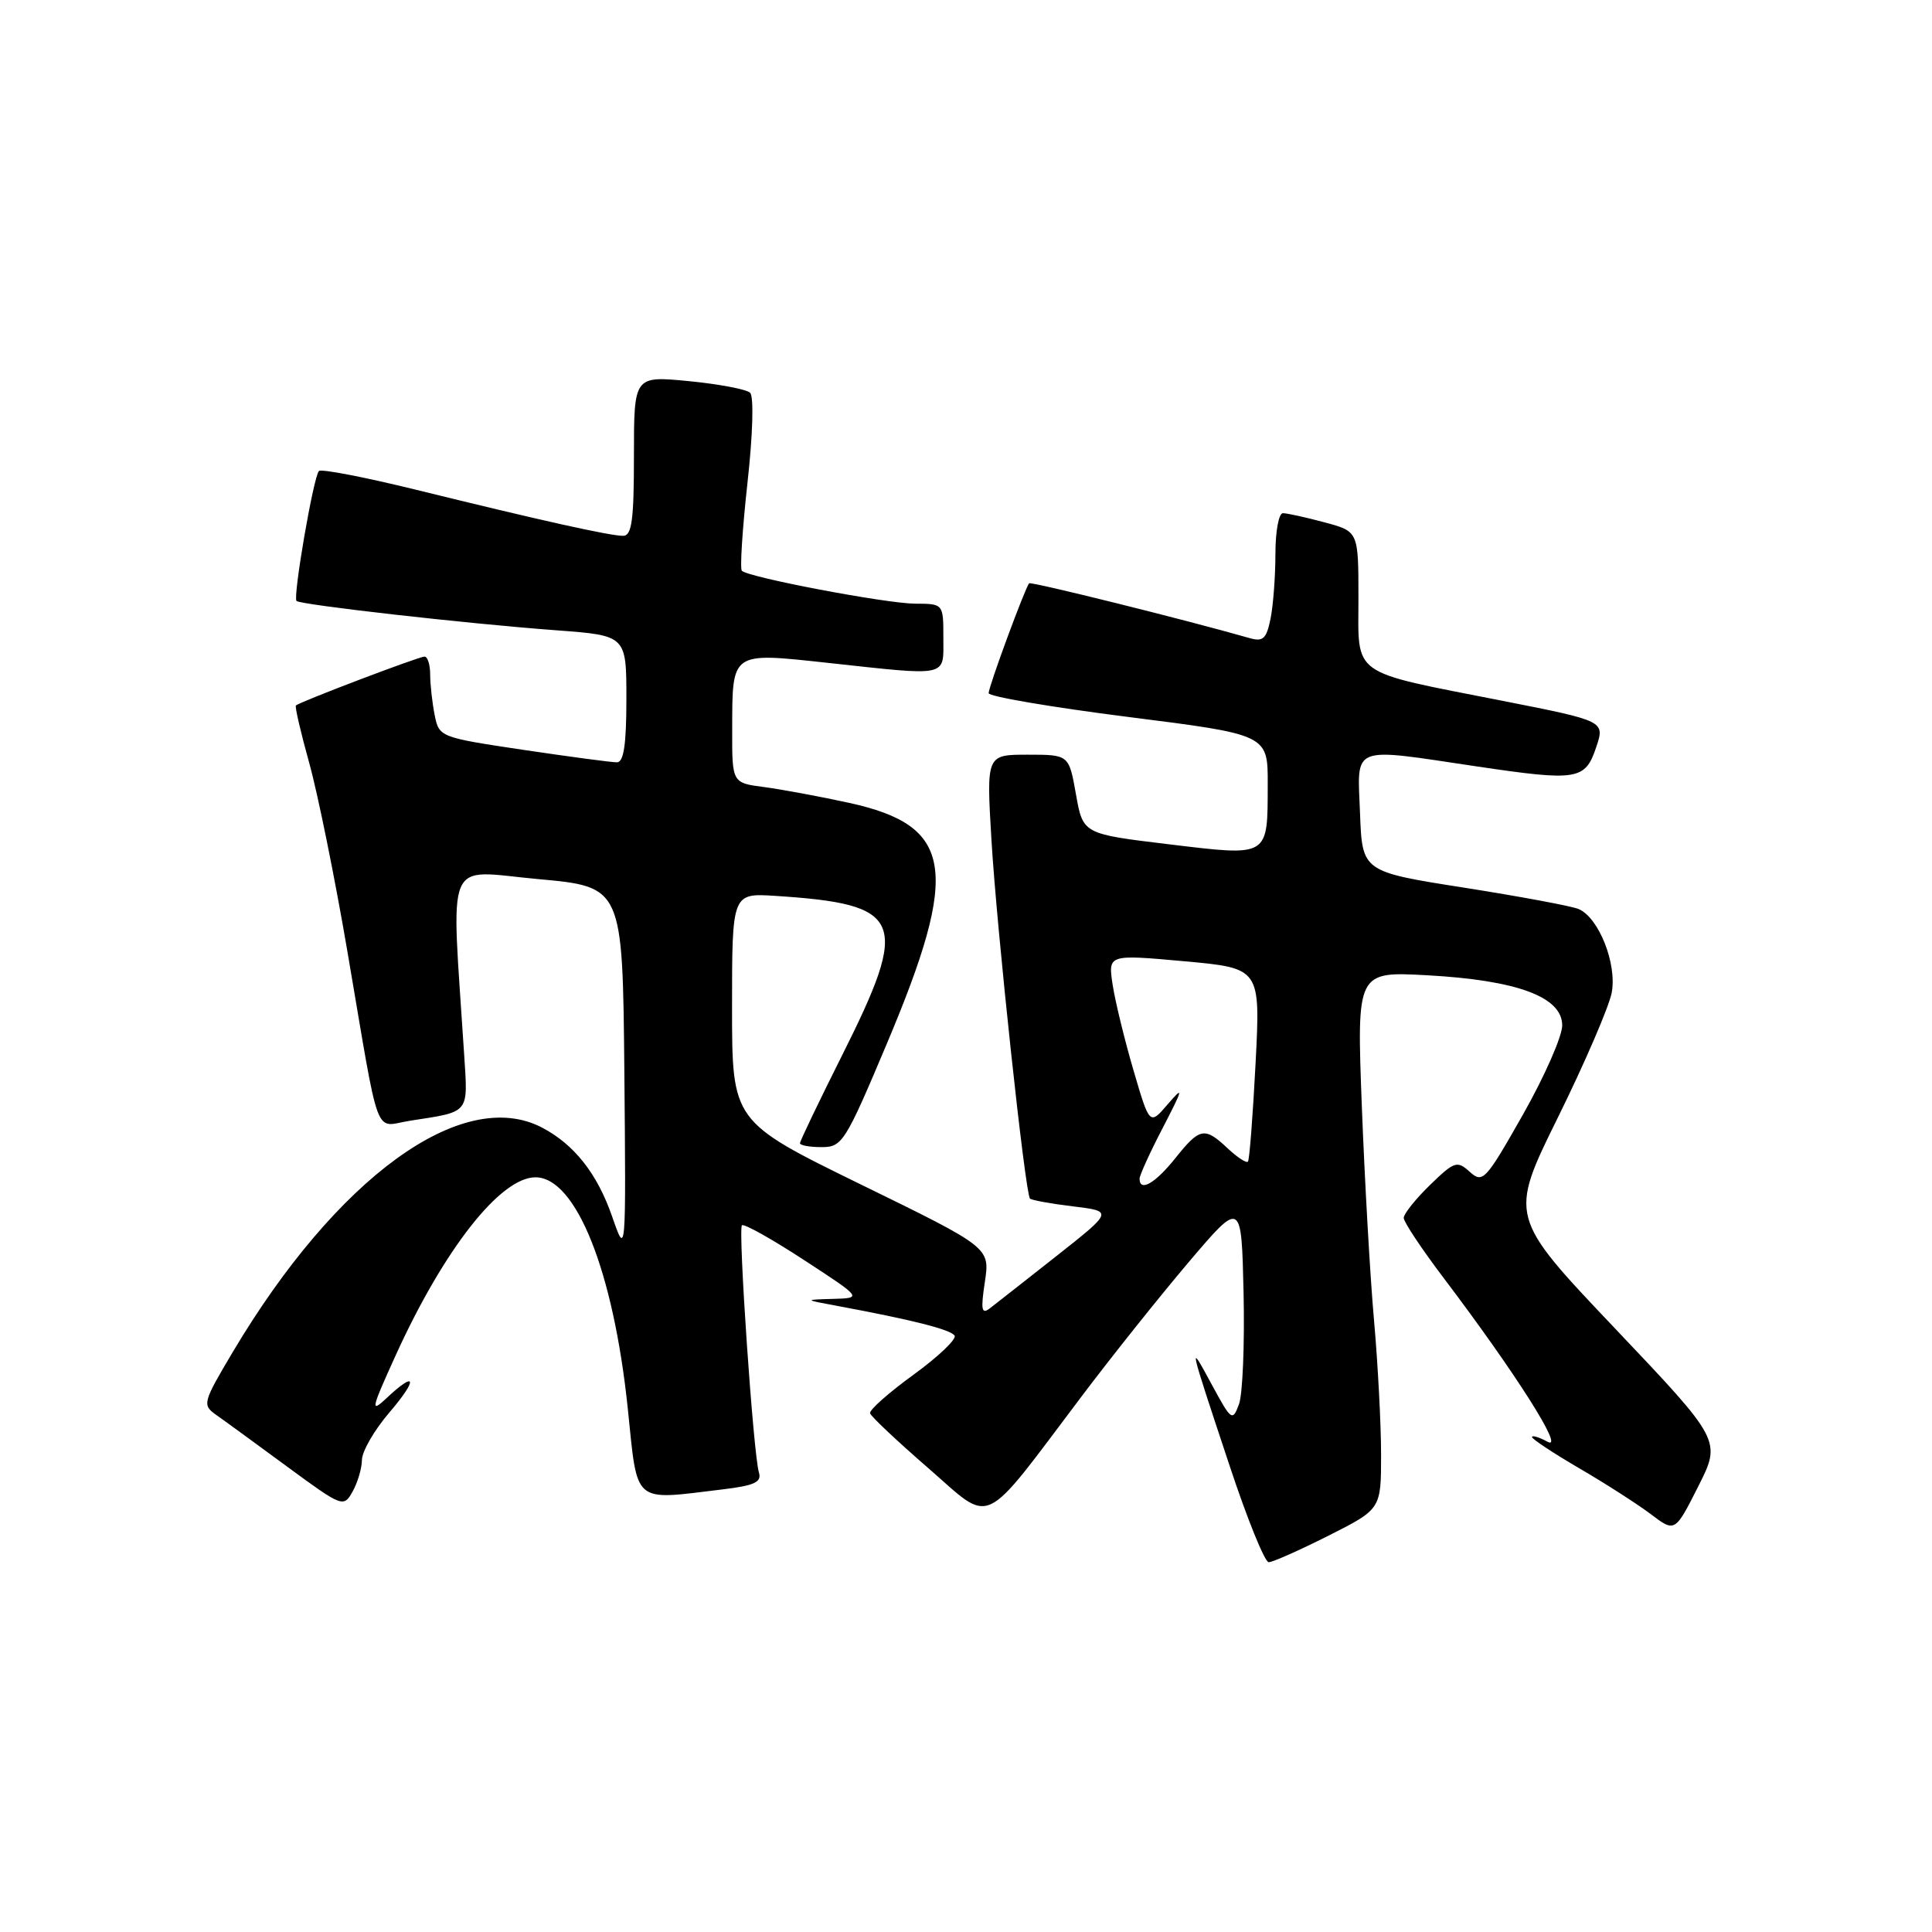 <?xml version="1.0" encoding="UTF-8" standalone="no"?>
<!DOCTYPE svg PUBLIC "-//W3C//DTD SVG 1.1//EN" "http://www.w3.org/Graphics/SVG/1.1/DTD/svg11.dtd" >
<svg xmlns="http://www.w3.org/2000/svg" xmlns:xlink="http://www.w3.org/1999/xlink" version="1.1" viewBox="0 0 256 256">
 <g >
 <path fill="currentColor"
d=" M 176.02 203.49 C 183.00 199.97 183.00 199.97 183.00 192.74 C 183.00 188.76 182.58 180.78 182.07 175.00 C 181.55 169.22 180.83 156.45 180.45 146.61 C 179.77 128.72 179.77 128.72 189.14 129.23 C 201.05 129.89 207.00 132.10 207.00 135.87 C 207.00 137.33 204.65 142.66 201.78 147.72 C 196.85 156.42 196.47 156.83 194.76 155.28 C 193.07 153.76 192.73 153.87 189.48 157.02 C 187.57 158.88 186.00 160.84 186.00 161.38 C 186.00 161.92 188.41 165.54 191.36 169.43 C 200.78 181.88 207.39 192.28 205.08 191.05 C 203.94 190.43 203.00 190.15 203.00 190.42 C 203.00 190.68 205.81 192.54 209.25 194.55 C 212.69 196.55 216.95 199.29 218.72 200.62 C 221.94 203.06 221.94 203.06 225.02 196.97 C 228.09 190.88 228.09 190.88 214.02 176.05 C 199.94 161.22 199.94 161.22 206.44 148.05 C 210.01 140.81 213.21 133.38 213.56 131.54 C 214.28 127.72 211.85 121.58 209.17 120.45 C 208.25 120.06 201.43 118.79 194.00 117.62 C 180.50 115.50 180.50 115.50 180.21 107.75 C 179.86 98.62 178.79 99.04 195.72 101.56 C 209.02 103.53 210.04 103.37 211.50 99.02 C 212.67 95.54 212.67 95.54 199.08 92.86 C 178.71 88.85 180.00 89.76 180.00 79.23 C 180.00 70.41 180.00 70.41 175.49 69.21 C 173.00 68.54 170.53 68.00 169.99 68.00 C 169.44 68.00 169.00 70.42 169.00 73.38 C 169.00 76.33 168.71 80.19 168.36 81.95 C 167.82 84.63 167.37 85.06 165.61 84.56 C 157.12 82.13 136.63 77.04 136.37 77.29 C 135.86 77.81 131.00 90.97 131.00 91.85 C 131.00 92.29 139.32 93.71 149.50 95.00 C 168.00 97.34 168.00 97.34 167.98 103.92 C 167.96 113.65 168.25 113.48 154.87 111.87 C 143.50 110.50 143.50 110.50 142.57 105.25 C 141.64 100.00 141.64 100.00 136.17 100.00 C 130.70 100.00 130.70 100.00 131.37 111.25 C 132.08 123.23 135.84 158.17 136.48 158.82 C 136.70 159.03 139.26 159.50 142.18 159.85 C 147.50 160.50 147.50 160.50 140.00 166.42 C 135.88 169.67 131.90 172.79 131.16 173.36 C 130.06 174.21 129.94 173.57 130.50 169.85 C 131.18 165.31 131.18 165.31 114.09 156.96 C 97.00 148.60 97.00 148.60 97.00 133.47 C 97.00 118.34 97.00 118.34 102.75 118.71 C 119.75 119.81 120.60 121.86 111.57 139.86 C 108.51 145.97 106.00 151.20 106.00 151.48 C 106.00 151.77 107.29 152.00 108.87 152.00 C 111.60 152.00 112.00 151.37 117.53 138.25 C 127.24 115.20 126.33 109.41 112.50 106.38 C 108.65 105.54 103.59 104.60 101.25 104.29 C 97.00 103.74 97.00 103.74 97.02 96.62 C 97.04 86.28 96.81 86.44 109.67 87.83 C 125.89 89.59 125.00 89.78 125.00 84.50 C 125.00 80.00 125.00 80.00 121.25 79.99 C 117.43 79.97 99.17 76.51 98.30 75.63 C 98.03 75.36 98.37 70.14 99.04 64.01 C 99.76 57.55 99.90 52.52 99.39 52.04 C 98.90 51.58 95.24 50.89 91.25 50.50 C 84.00 49.80 84.00 49.80 84.00 60.40 C 84.00 68.95 83.72 71.00 82.56 71.00 C 80.81 71.00 71.59 68.95 55.15 64.90 C 48.36 63.23 42.56 62.11 42.26 62.41 C 41.54 63.13 38.79 79.12 39.29 79.63 C 39.81 80.14 61.95 82.65 73.75 83.52 C 83.00 84.21 83.00 84.21 83.00 92.61 C 83.00 98.65 82.65 101.00 81.75 101.01 C 81.06 101.02 75.48 100.27 69.34 99.36 C 58.26 97.70 58.18 97.67 57.59 94.72 C 57.27 93.09 57.00 90.68 57.00 89.38 C 57.00 88.07 56.66 87.00 56.25 87.00 C 55.48 87.01 39.73 92.99 39.21 93.48 C 39.05 93.62 39.85 97.06 40.98 101.12 C 42.11 105.18 44.38 116.38 46.02 126.00 C 50.43 151.84 49.47 149.25 54.35 148.50 C 62.34 147.26 62.01 147.66 61.50 139.69 C 59.78 112.89 58.75 115.34 71.26 116.48 C 82.50 117.50 82.50 117.50 82.73 142.00 C 82.95 166.50 82.95 166.50 81.12 161.22 C 79.14 155.51 76.08 151.63 71.80 149.40 C 61.25 143.91 44.58 156.03 30.82 179.19 C 26.88 185.82 26.79 186.16 28.60 187.45 C 29.65 188.18 33.88 191.27 38.00 194.30 C 45.36 199.71 45.52 199.77 46.71 197.66 C 47.38 196.47 47.95 194.57 47.96 193.43 C 47.98 192.29 49.61 189.48 51.58 187.18 C 55.40 182.71 55.19 181.53 51.23 185.25 C 49.04 187.30 49.16 186.78 52.47 179.50 C 58.85 165.50 66.31 156.00 70.95 156.00 C 76.32 156.00 81.28 168.40 83.18 186.59 C 84.52 199.50 83.71 198.80 95.77 197.35 C 99.99 196.84 100.95 196.39 100.56 195.11 C 99.82 192.68 97.78 162.89 98.31 162.36 C 98.57 162.10 102.26 164.17 106.52 166.95 C 114.26 172.00 114.26 172.00 110.38 172.11 C 106.50 172.22 106.50 172.22 111.00 173.05 C 120.95 174.90 125.99 176.18 126.49 176.98 C 126.77 177.44 124.32 179.78 121.04 182.16 C 117.75 184.55 115.16 186.84 115.29 187.27 C 115.41 187.69 118.88 190.96 123.01 194.54 C 131.63 202.04 129.86 202.86 143.34 185.00 C 147.28 179.77 153.65 171.79 157.50 167.25 C 164.50 159.01 164.50 159.01 164.78 171.34 C 164.93 178.12 164.66 184.75 164.17 186.07 C 163.32 188.37 163.16 188.26 160.58 183.49 C 157.43 177.66 157.43 177.66 162.94 194.25 C 165.26 201.26 167.59 207.00 168.11 207.00 C 168.63 207.00 172.19 205.42 176.02 203.49 Z  M 151.00 156.18 C 151.00 155.73 152.38 152.69 154.08 149.43 C 156.80 144.17 156.88 143.82 154.74 146.31 C 152.33 149.12 152.33 149.12 150.19 141.81 C 149.01 137.79 147.77 132.69 147.43 130.48 C 146.82 126.46 146.82 126.46 156.92 127.37 C 167.02 128.29 167.02 128.29 166.37 140.89 C 166.01 147.83 165.56 153.69 165.36 153.92 C 165.16 154.15 163.95 153.36 162.68 152.17 C 159.61 149.28 158.98 149.40 155.71 153.50 C 153.06 156.81 151.00 157.99 151.00 156.18 Z "/>
</g>
</svg>